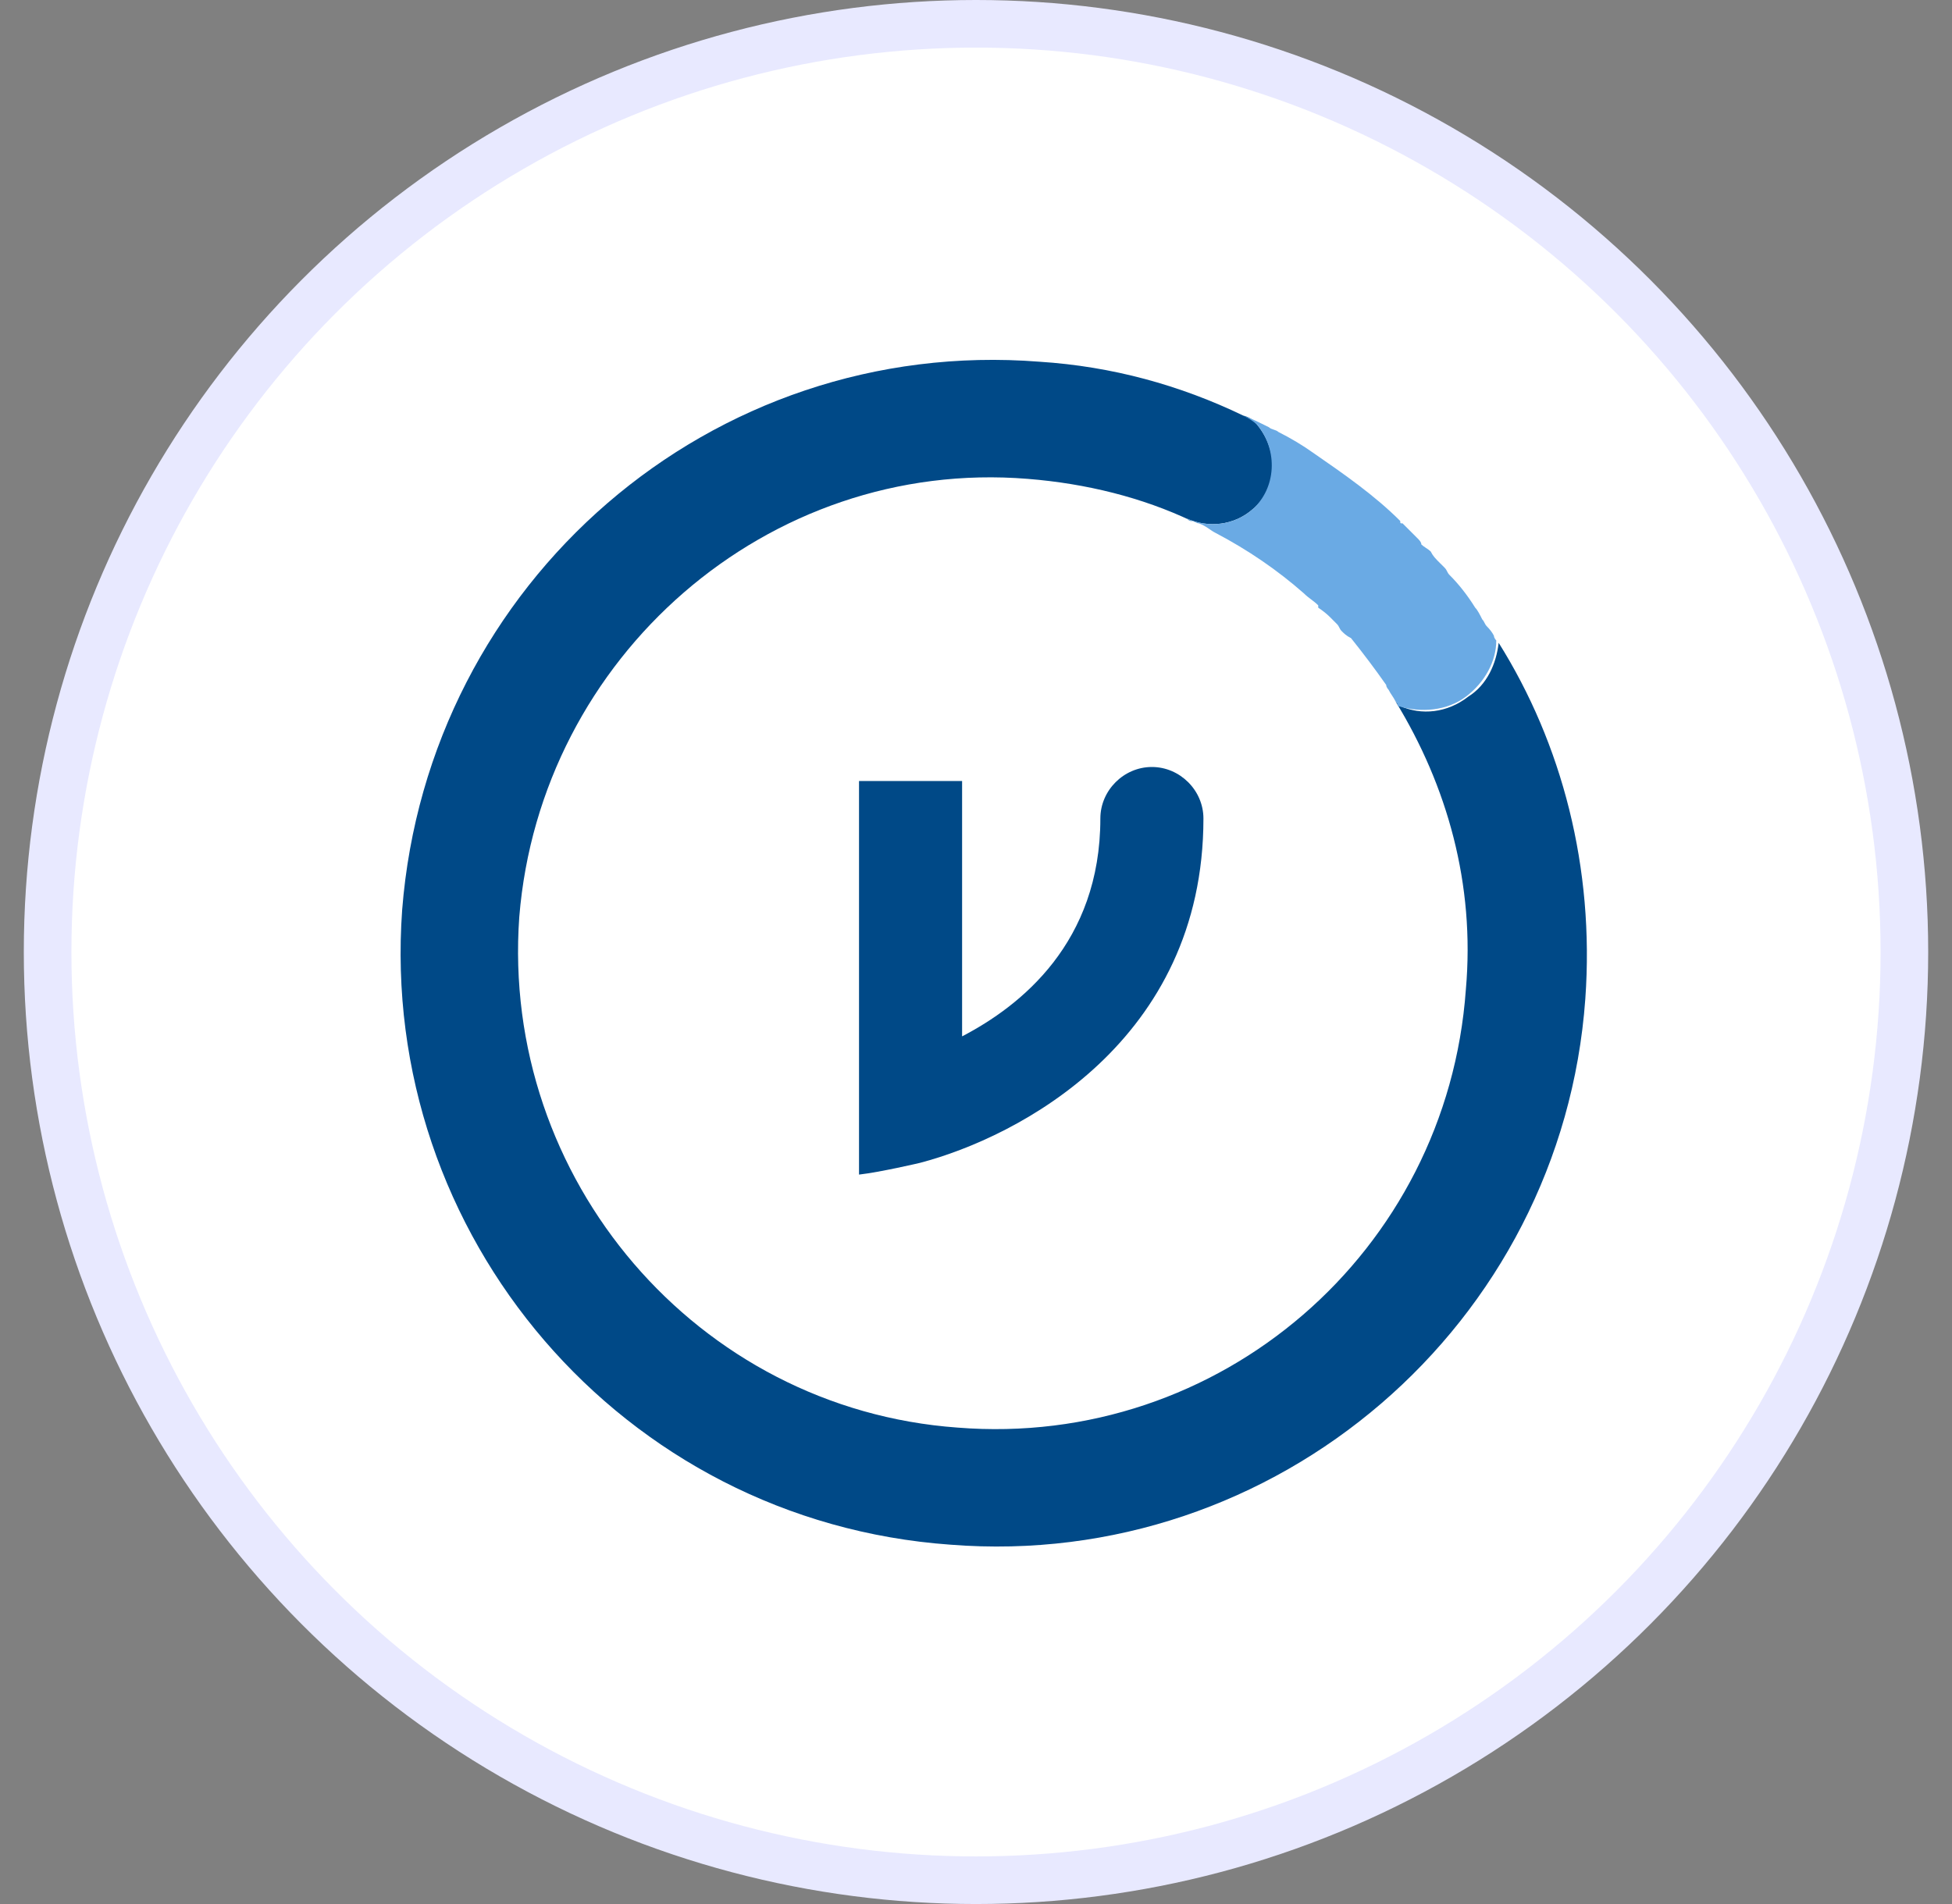 <svg width="41" height="40" viewBox="0 0 41 40" fill="none" xmlns="http://www.w3.org/2000/svg">
<rect x="0" y="0" width="41" height="40" fill="#808080" stroke="none"/>
<circle cx="20.5" cy="20" r="19.5" fill="white" stroke="#E8E9FF"/>
<g clip-path="url(#clip0_1_2415)">
<path d="M18.043 16.408H20.208V21.723V21.772C21.439 21.132 23.112 19.804 23.112 17.195C23.112 16.605 23.604 16.113 24.194 16.113C24.785 16.113 25.277 16.605 25.277 17.195C25.277 21.87 21.389 23.888 19.322 24.43C19.322 24.43 18.486 24.626 18.043 24.676V16.408Z" fill="#004987"/>
<path d="M33.298 20.985C32.806 27.825 26.802 32.992 19.962 32.451C13.072 31.959 7.954 25.955 8.447 19.115C8.988 12.225 14.943 7.058 21.832 7.599C23.358 7.697 24.785 8.091 26.114 8.731C26.245 8.764 26.343 8.829 26.409 8.928C26.852 9.469 26.852 10.256 26.31 10.699C25.917 11.044 25.375 11.093 24.933 10.896C24.965 10.929 24.998 10.945 25.031 10.945C23.997 10.453 22.816 10.158 21.586 10.06C16.124 9.617 11.35 13.8 10.907 19.262C10.513 24.774 14.647 29.597 20.11 29.991C25.621 30.433 30.395 26.3 30.789 20.788C30.985 18.573 30.395 16.506 29.312 14.735C29.345 14.768 29.378 14.8 29.411 14.833C29.854 15.03 30.395 14.981 30.838 14.636C31.232 14.39 31.428 13.947 31.478 13.504C32.806 15.621 33.495 18.229 33.298 20.985Z" fill="#004987"/>
<path d="M31.428 13.455C31.428 13.898 31.182 14.341 30.789 14.636C30.395 14.932 29.854 14.981 29.362 14.833C29.362 14.8 29.345 14.768 29.312 14.735C29.263 14.636 29.214 14.587 29.165 14.489C29.165 14.489 29.116 14.44 29.116 14.39C28.886 14.062 28.64 13.734 28.377 13.406C28.279 13.357 28.23 13.308 28.18 13.258C28.131 13.209 28.131 13.16 28.082 13.111C28.016 13.045 27.967 12.996 27.934 12.963C27.869 12.898 27.787 12.832 27.688 12.766V12.717C27.59 12.619 27.491 12.569 27.393 12.471C26.835 11.979 26.212 11.552 25.523 11.191C25.425 11.142 25.326 11.044 25.179 10.995C25.129 10.995 25.08 10.945 25.031 10.945C24.998 10.945 24.965 10.929 24.933 10.896C25.375 11.093 25.917 11.044 26.31 10.699C26.802 10.257 26.852 9.469 26.409 8.928C26.343 8.862 26.245 8.797 26.114 8.731C26.261 8.78 26.458 8.879 26.655 8.977C26.704 9.026 26.802 9.026 26.852 9.075C27.114 9.207 27.36 9.354 27.59 9.518C28.23 9.961 28.869 10.404 29.411 10.945C29.411 10.995 29.411 10.995 29.46 10.995C29.558 11.093 29.657 11.191 29.755 11.29C29.805 11.339 29.854 11.388 29.854 11.438C29.903 11.487 30.001 11.536 30.05 11.585C30.1 11.684 30.149 11.733 30.247 11.831L30.297 11.88C30.297 11.88 30.313 11.897 30.346 11.93C30.395 11.979 30.395 12.028 30.444 12.077C30.641 12.274 30.822 12.504 30.985 12.766C31.035 12.816 31.084 12.914 31.133 13.012C31.182 13.062 31.182 13.111 31.232 13.16C31.297 13.226 31.346 13.291 31.379 13.357C31.379 13.406 31.428 13.455 31.428 13.455Z" fill="#6AAAE4"/>
</g>
<defs>
<clipPath id="clip0_1_2415">
<rect width="25.833" height="25" fill="white" transform="translate(7.789 7.5)"/>
</clipPath>
</defs>
</svg>
